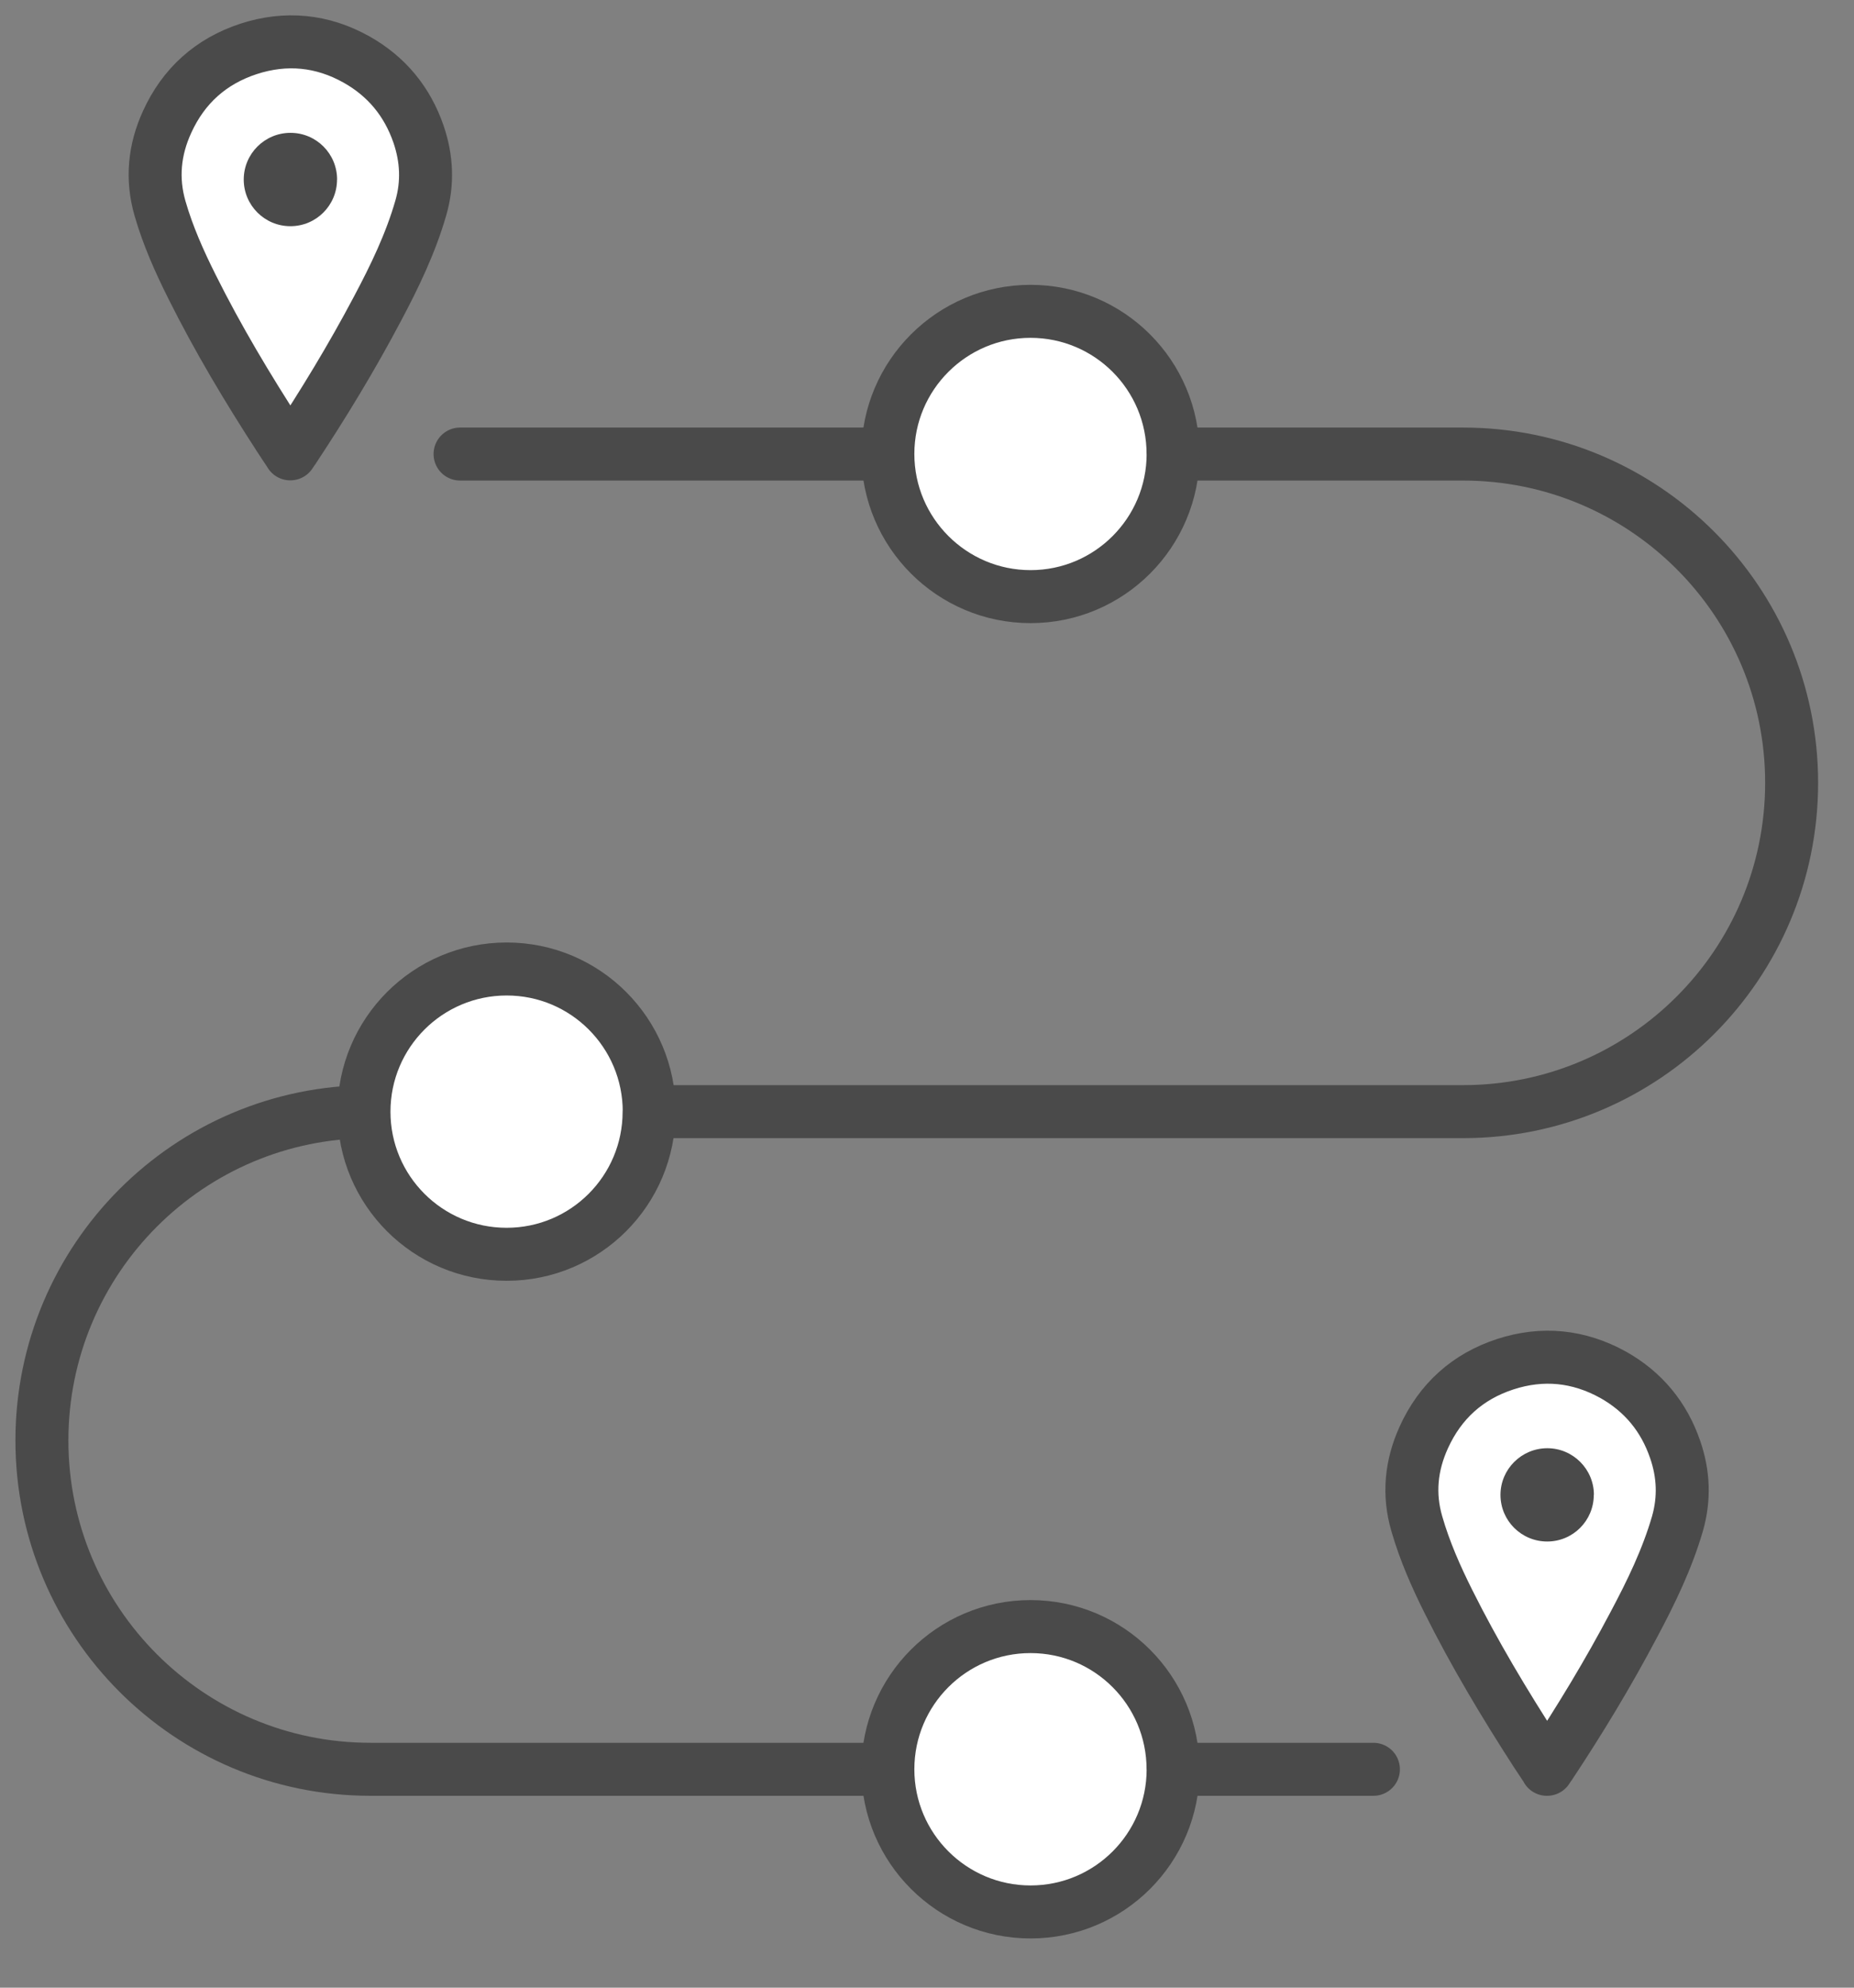 <svg width="28" height="30" viewBox="0 0 28 30" xmlns="http://www.w3.org/2000/svg"><rect x="0" y="0" width="28" height="30" fill="#808080" stroke="none"/><title>ic_route</title><g fill="none" fill-rule="evenodd"><path d="M20.742 26.704H5.595c-2.74 0-4.962-2.222-4.962-4.963 0-2.74 2.22-4.963 4.962-4.963h16.5c2.74 0 4.963-2.222 4.963-4.963 0-2.74-2.222-4.962-4.964-4.962H6.948" stroke="#4A4A4A" stroke-width=".8" stroke-linecap="round" stroke-linejoin="round"/><path d="M23.365 26.704l-.166-.25c-.478-.74-.93-1.493-1.323-2.28-.19-.38-.36-.765-.478-1.174-.132-.45-.086-.886.105-1.306.248-.545.66-.918 1.23-1.104.562-.183 1.11-.128 1.63.16.454.255.768.634.937 1.13.126.365.142.736.035 1.113-.156.537-.398 1.036-.66 1.527-.385.73-.815 1.44-1.273 2.13-.01.016-.022.03-.04.054" fill="#FFF"/><path d="M23.365 26.704l-.166-.25c-.478-.74-.93-1.493-1.323-2.28-.19-.38-.36-.765-.478-1.174-.132-.45-.086-.886.105-1.306.248-.545.66-.918 1.23-1.104.562-.183 1.11-.128 1.63.16.454.255.768.634.937 1.13.126.365.142.736.035 1.113-.156.537-.398 1.036-.66 1.527-.385.73-.815 1.44-1.273 2.13-.01.016-.022.03-.04.054z" stroke="#4A4A4A" stroke-width=".8" stroke-linecap="round" stroke-linejoin="round"/><path d="M24.07 22.562c0 .39-.315.704-.703.704-.39 0-.706-.314-.706-.704 0-.388.318-.704.707-.704.388 0 .704.316.704.704" fill="#4A4A4A"/><path d="M4.385 6.85c-.058-.087-.114-.168-.166-.25-.48-.74-.93-1.492-1.322-2.278-.19-.38-.362-.766-.48-1.175-.13-.45-.086-.886.107-1.307.248-.545.662-.916 1.23-1.102.562-.183 1.112-.13 1.63.16.454.255.767.634.937 1.128.125.366.143.737.034 1.113-.155.538-.397 1.037-.657 1.526-.388.733-.818 1.44-1.275 2.13-.01.017-.023.032-.04.055" fill="#FFF"/><path d="M4.385 6.85c-.058-.087-.114-.168-.166-.25-.48-.74-.93-1.492-1.322-2.278-.19-.38-.362-.766-.48-1.175-.13-.45-.086-.886.107-1.307.248-.545.662-.916 1.23-1.102.562-.183 1.112-.13 1.63.16.454.255.767.634.937 1.128.125.366.143.737.034 1.113-.155.538-.397 1.037-.657 1.526-.388.733-.818 1.44-1.275 2.13-.01.017-.023.032-.04.055z" stroke="#4A4A4A" stroke-width=".8" stroke-linecap="round" stroke-linejoin="round"/><path d="M5.09 2.71c0 .388-.314.704-.704.704-.39 0-.705-.316-.705-.704 0-.39.317-.705.706-.705.39 0 .704.315.704.705" fill="#4A4A4A"/><path d="M17.717 6.85c0 1.19-.964 2.155-2.153 2.155-1.188 0-2.155-.965-2.155-2.154 0-1.188.966-2.152 2.154-2.152 1.19 0 2.153.964 2.153 2.153" fill="#FFF"/><path d="M17.717 6.85c0 1.19-.964 2.155-2.153 2.155-1.188 0-2.155-.965-2.155-2.154 0-1.188.966-2.152 2.154-2.152 1.19 0 2.153.964 2.153 2.153z" stroke="#4A4A4A" stroke-width=".8" stroke-linecap="round" stroke-linejoin="round"/><path d="M9.803 16.778c0 1.19-.963 2.153-2.152 2.153-1.19 0-2.154-.963-2.154-2.152 0-1.19.965-2.154 2.155-2.154s2.153.965 2.153 2.154" fill="#FFF"/><path d="M9.803 16.778c0 1.19-.963 2.153-2.152 2.153-1.19 0-2.154-.963-2.154-2.152 0-1.19.965-2.154 2.155-2.154s2.153.965 2.153 2.154z" stroke="#4A4A4A" stroke-width=".8" stroke-linecap="round" stroke-linejoin="round"/><path d="M17.717 26.704c0 1.19-.964 2.153-2.153 2.153-1.188 0-2.155-.964-2.155-2.153 0-1.19.966-2.154 2.154-2.154 1.19 0 2.153.965 2.153 2.154" fill="#FFF"/><path d="M17.717 26.704c0 1.19-.964 2.153-2.153 2.153-1.188 0-2.155-.964-2.155-2.153 0-1.19.966-2.154 2.154-2.154 1.19 0 2.153.965 2.153 2.154z" stroke="#4A4A4A" stroke-width=".8" stroke-linecap="round" stroke-linejoin="round"/></g></svg>